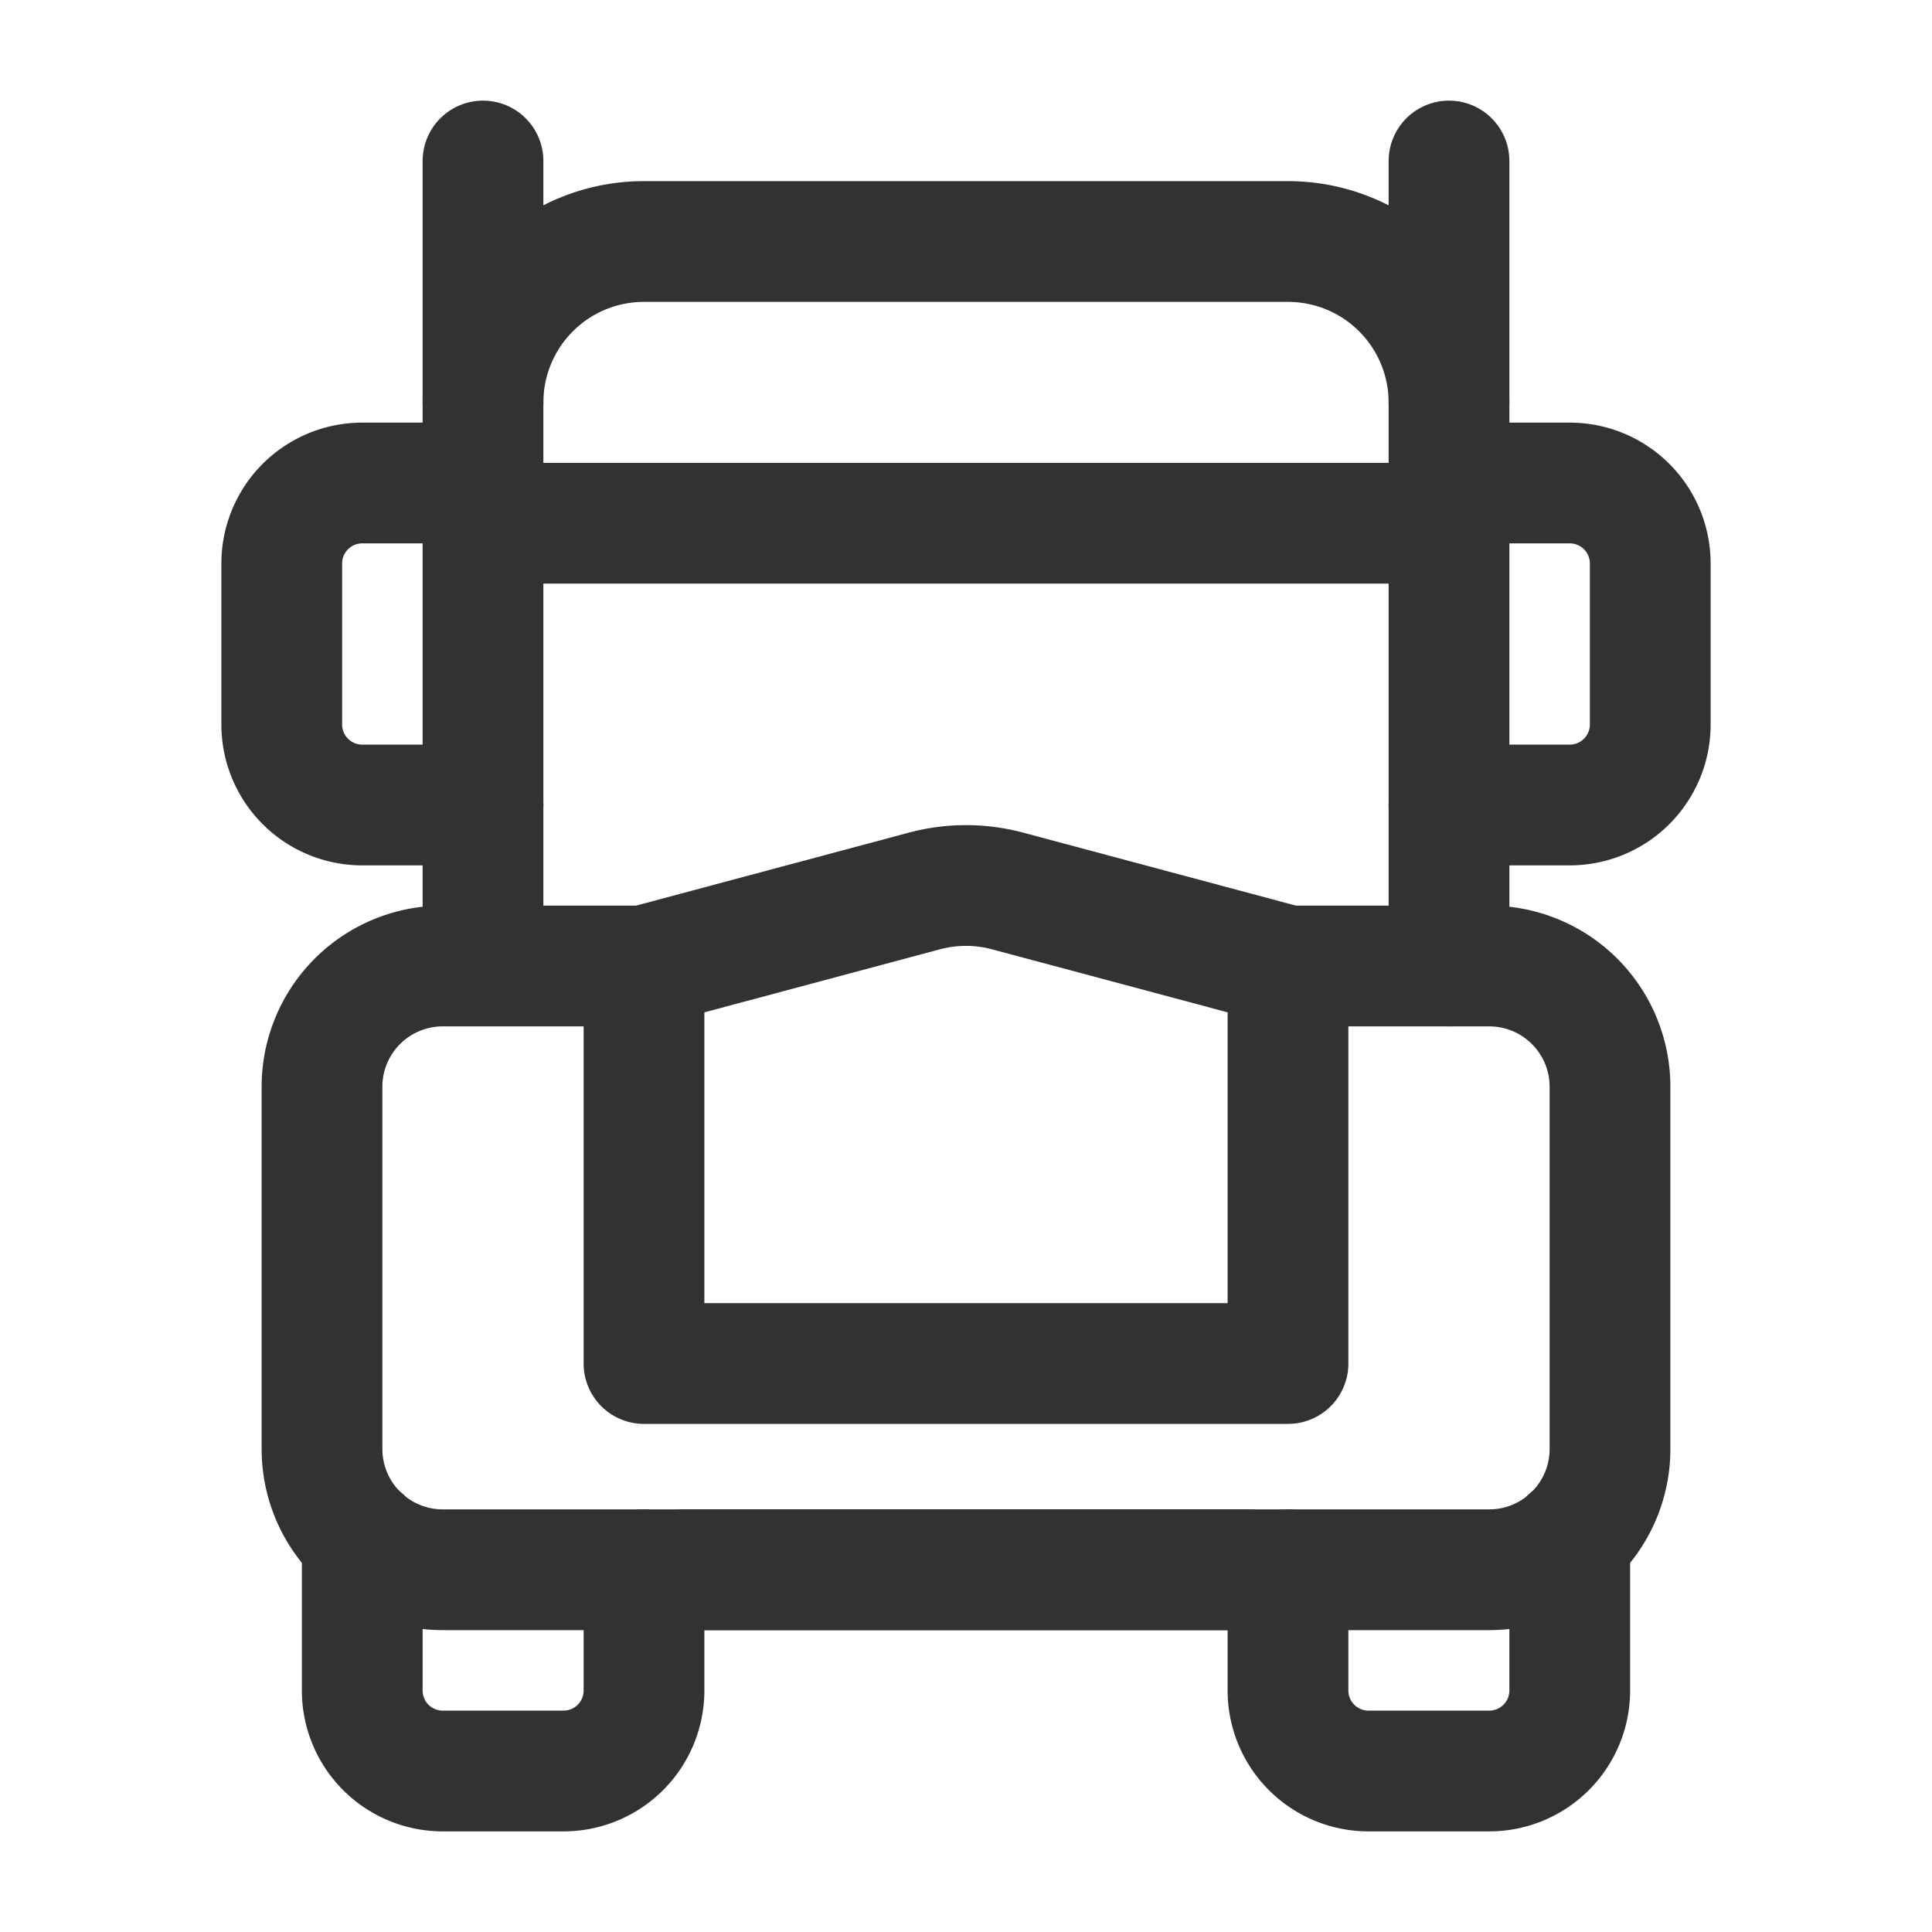 <svg id="Layer_3" data-name="Layer 3" xmlns="http://www.w3.org/2000/svg" viewBox="0 0 24 24"><path d="M0,0H24V24H0Z" fill="none"/><path d="M8,19.5V21a1,1,0,0,1-1,1H5.5a1,1,0,0,1-1-1V19.114" fill="none" stroke="#323232" stroke-linecap="round" stroke-linejoin="round" stroke-width="1.5"/><path d="M19.5,19.114V21a1,1,0,0,1-1,1H17a1,1,0,0,1-1-1V19.5" fill="none" stroke="#323232" stroke-linecap="round" stroke-linejoin="round" stroke-width="1.5"/><path d="M8,12l3.483-.932a2,2,0,0,1,1.034,0L16,12v4.938H8Z" fill="none" stroke="#323232" stroke-linecap="round" stroke-linejoin="round" stroke-width="1.5"/><path d="M18,6.5H6" fill="none" stroke="#323232" stroke-linecap="round" stroke-linejoin="round" stroke-width="1.5"/><path d="M18,12V5a2,2,0,0,0-2-2H8A2,2,0,0,0,6,5v6.941" fill="none" stroke="#323232" stroke-linecap="round" stroke-linejoin="round" stroke-width="1.5"/><path d="M18,10h1.5a1,1,0,0,0,1-1V7a1,1,0,0,0-1-1H18" fill="none" stroke="#323232" stroke-linecap="round" stroke-linejoin="round" stroke-width="1.5"/><path d="M6,10H4.5a1,1,0,0,1-1-1V7a1,1,0,0,1,1-1H6" fill="none" stroke="#323232" stroke-linecap="round" stroke-linejoin="round" stroke-width="1.5"/><line x1="15.5" y1="19.5" x2="8.5" y2="19.5" fill="none" stroke="#323232" stroke-linecap="round" stroke-linejoin="round" stroke-width="1.5"/><path d="M8,12H5.5A1.5,1.5,0,0,0,4,13.5V18a1.5,1.5,0,0,0,1.5,1.5h13A1.5,1.5,0,0,0,20,18V13.5A1.5,1.5,0,0,0,18.5,12H16" fill="none" stroke="#323232" stroke-linecap="round" stroke-linejoin="round" stroke-width="1.5"/><line x1="18" y1="5" x2="18" y2="2" fill="none" stroke="#323232" stroke-linecap="round" stroke-linejoin="round" stroke-width="1.5"/><line x1="6" y1="5" x2="6" y2="2" fill="none" stroke="#323232" stroke-linecap="round" stroke-linejoin="round" stroke-width="1.5"/></svg>